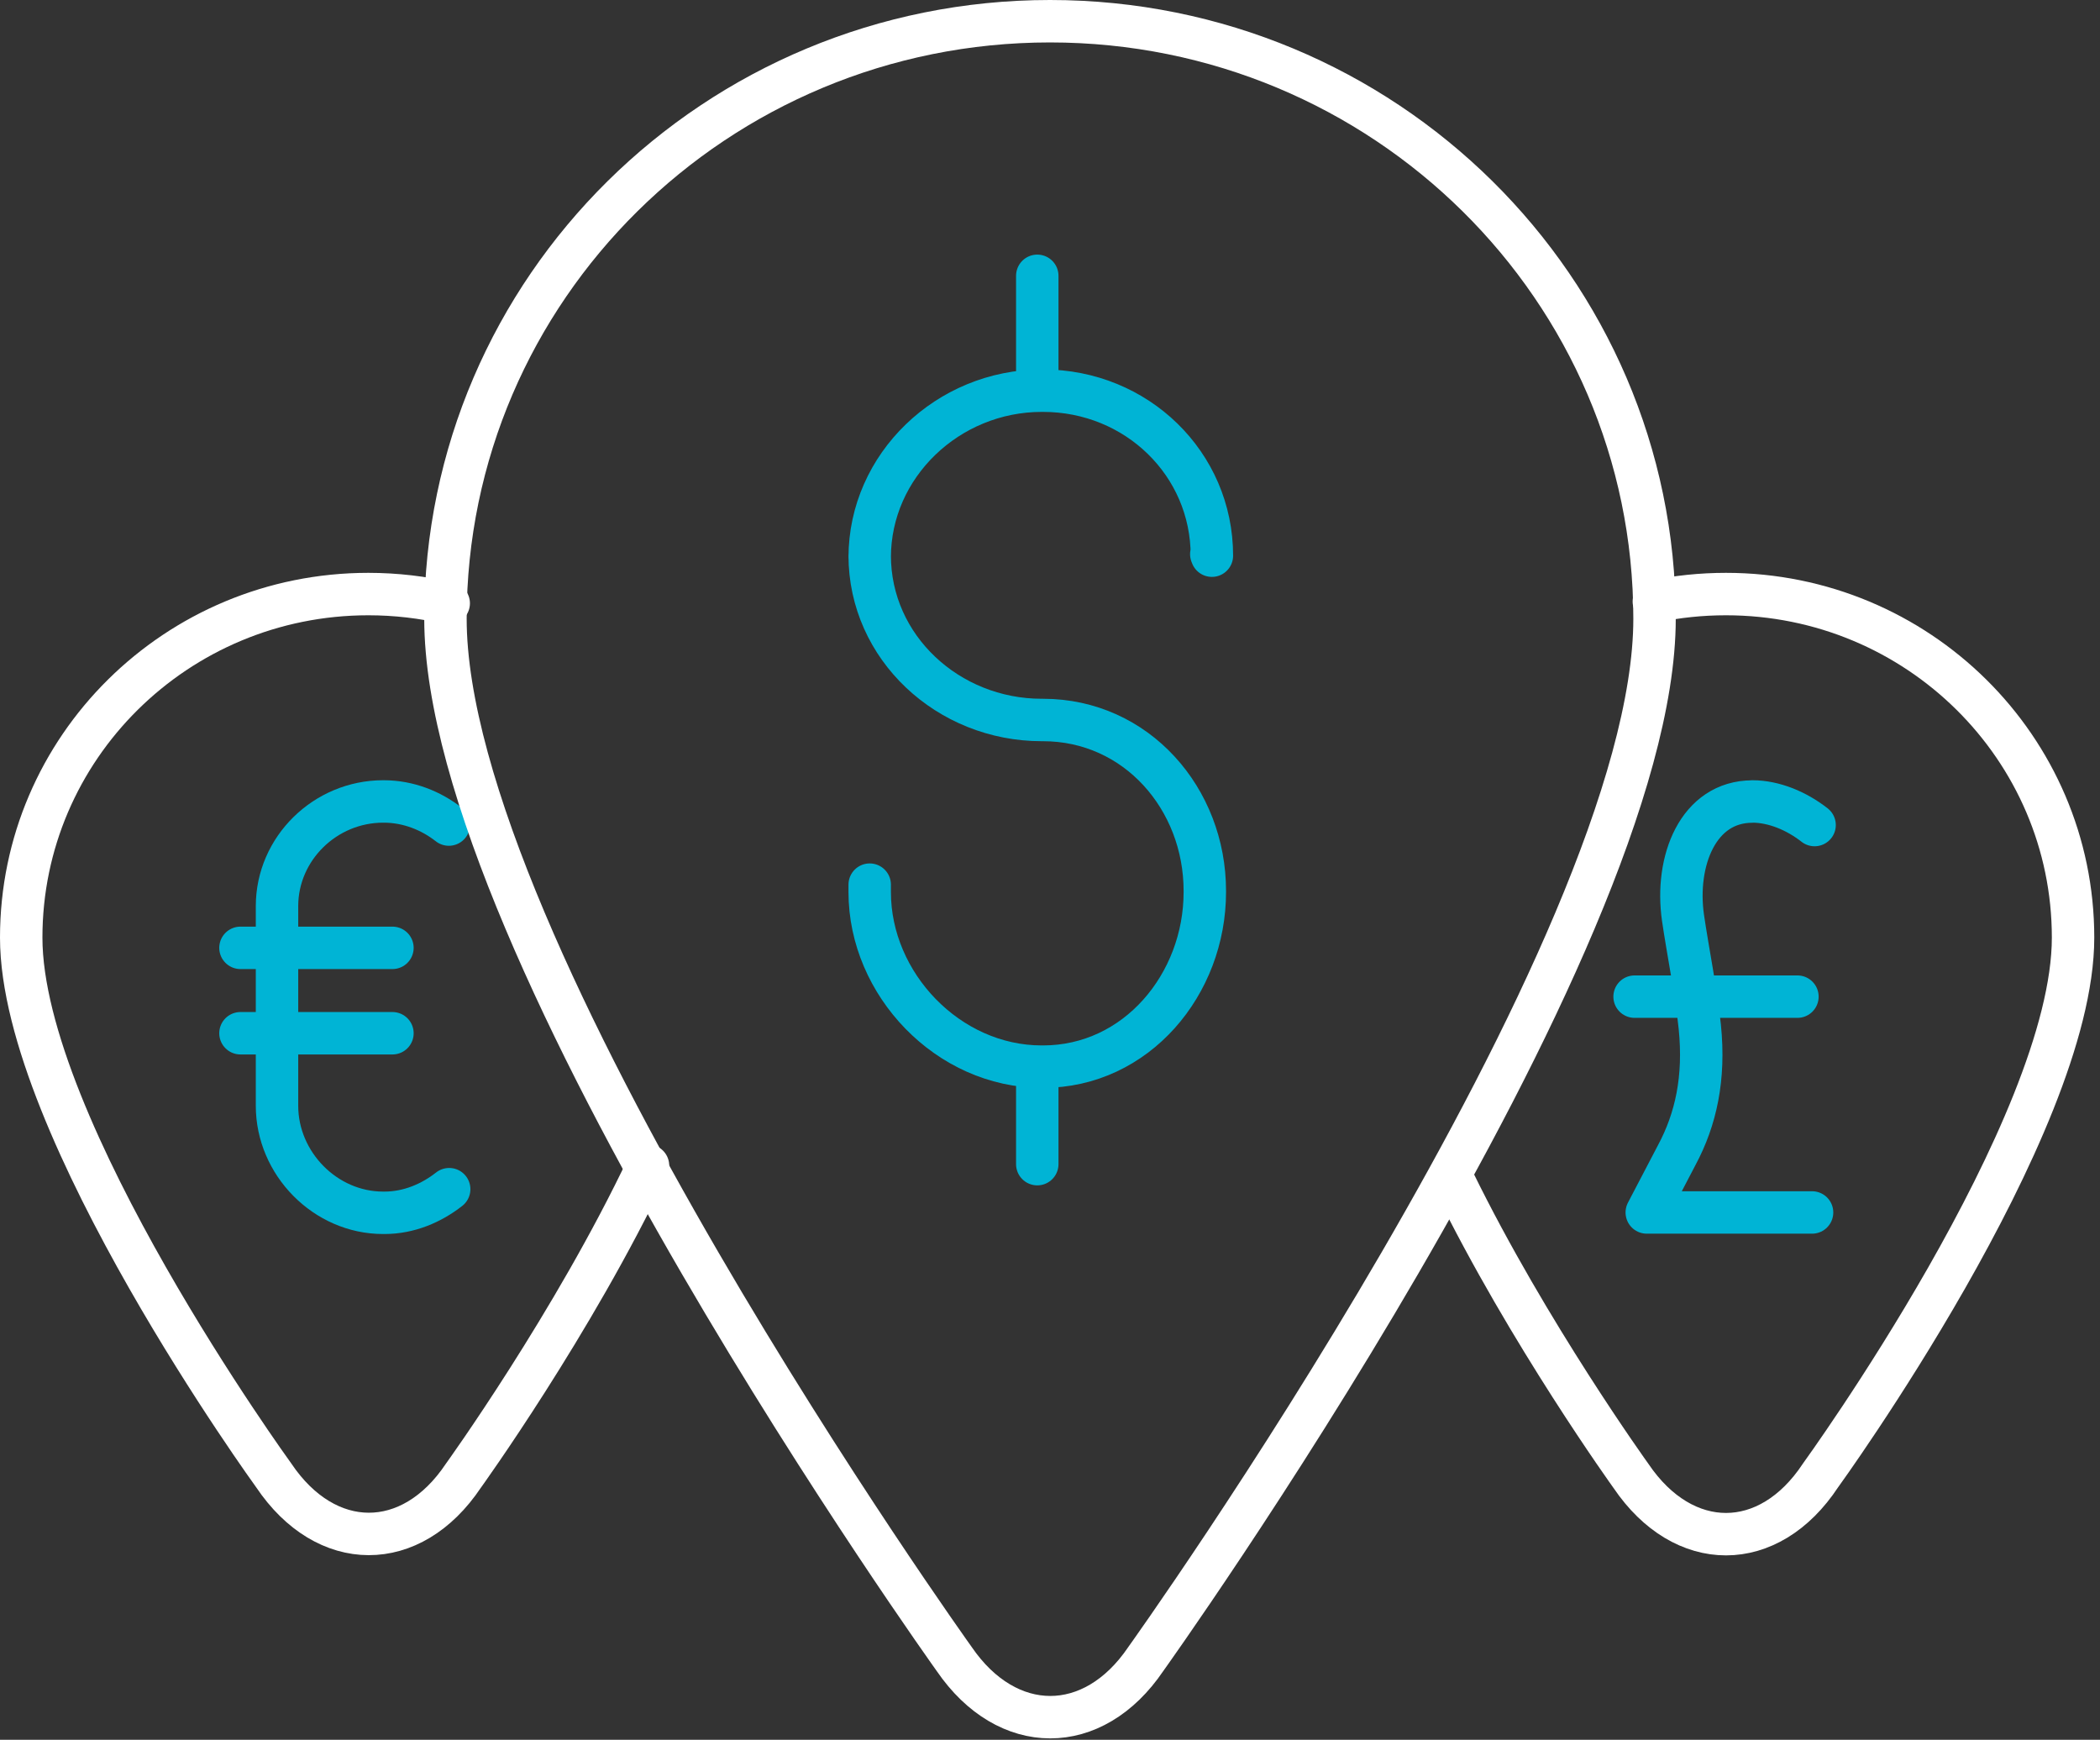 <svg xmlns="http://www.w3.org/2000/svg" width="99" height="82" viewBox="0 0 99 82">
  <rect x="0" y="0" width="99" height="82" fill="#333333" stroke="none"/>
  <g fill="none" fill-rule="evenodd" stroke-width="2" transform="translate(1 1)" stroke-linecap="round" stroke-linejoin="round">
    <g transform="translate(0 27)">
      <path stroke="#FFFFFF" d="M20.154,0.436 C18.938,0.151 17.669,0 16.365,0 C7.327,0 0,7.249 0,16.192 C0,25.135 11.904,41.538 11.904,41.538 L11.904,41.538 C14.368,45.207 18.392,45.227 20.845,41.555 C20.845,41.555 26.023,34.378 29.549,26.94"/>
      <g stroke="#00B4D5" transform="translate(10.336 9.775)">
        <path d="M9.84 18.275C9.001 18.934 7.941 19.388 6.789 19.388L6.725 19.388C3.998 19.388 1.723 17.062 1.723 14.344L1.723 4.935C1.723 2.216 3.998 0 6.725 0L6.757 0C7.908 0 8.984.43 9.824 1.089M0 6.9L7.165 6.9M0 10.925L7.165 10.925"/>
      </g>
    </g>
    <g transform="translate(64 27)">
      <path stroke="#FFFFFF" d="M3.537,27.677 C7.046,34.843 11.891,41.567 11.891,41.567 L11.891,41.567 C14.362,45.22 18.388,45.238 20.826,41.538 C20.826,41.538 32.73,25.135 32.73,16.192 C32.73,7.249 25.404,0 16.365,0 C15.2,0 14.063,0.12 12.967,0.349"/>
      <g stroke="#00B4D5" transform="translate(12.059 9.775)">
        <path d="M8.367 19.372L.574 19.372 1.991 16.662C2.887 14.988 3.321 13.05 3.074 10.623 2.916 9.059 2.493 6.94 2.284 5.495 1.895 2.805 2.994.004 5.553.004L5.553 0C6.576 0 7.646.453 8.486 1.112M0 9.2L7.677 9.2"/>
      </g>
    </g>
    <g transform="translate(20)">
      <path stroke="#FFFFFF" d="M23.984,77.194 C26.478,80.839 30.538,80.86 33.016,77.194 C33.016,77.194 57,43.713 57,28.16 C57,12.608 44.24,0 28.5,0 C12.76,0 0,12.608 0,28.16 C0,43.713 23.984,77.194 23.984,77.194 Z"/>
      <g stroke="#00B4D5" transform="translate(20 12)">
        <path d="M16.103 13.117L16.132 13.191C16.132 8.855 12.583 5.414 8.169 5.414L8.11 5.414C3.695 5.414 0 8.939 0 13.276L0 13.179C0 17.516 3.695 20.935 8.11 20.935L8.169 20.935C12.583 20.935 15.799 24.653 15.799 28.99L15.799 29.048C15.799 33.385 12.583 37.274 8.169 37.274L8.11 37.274C3.695 37.274 0 33.385 0 29.048L0 28.696M7.9 37.786L7.9 41.87M7.9 0L7.9 4.902"/>
      </g>
    </g>
  </g>
</svg>
